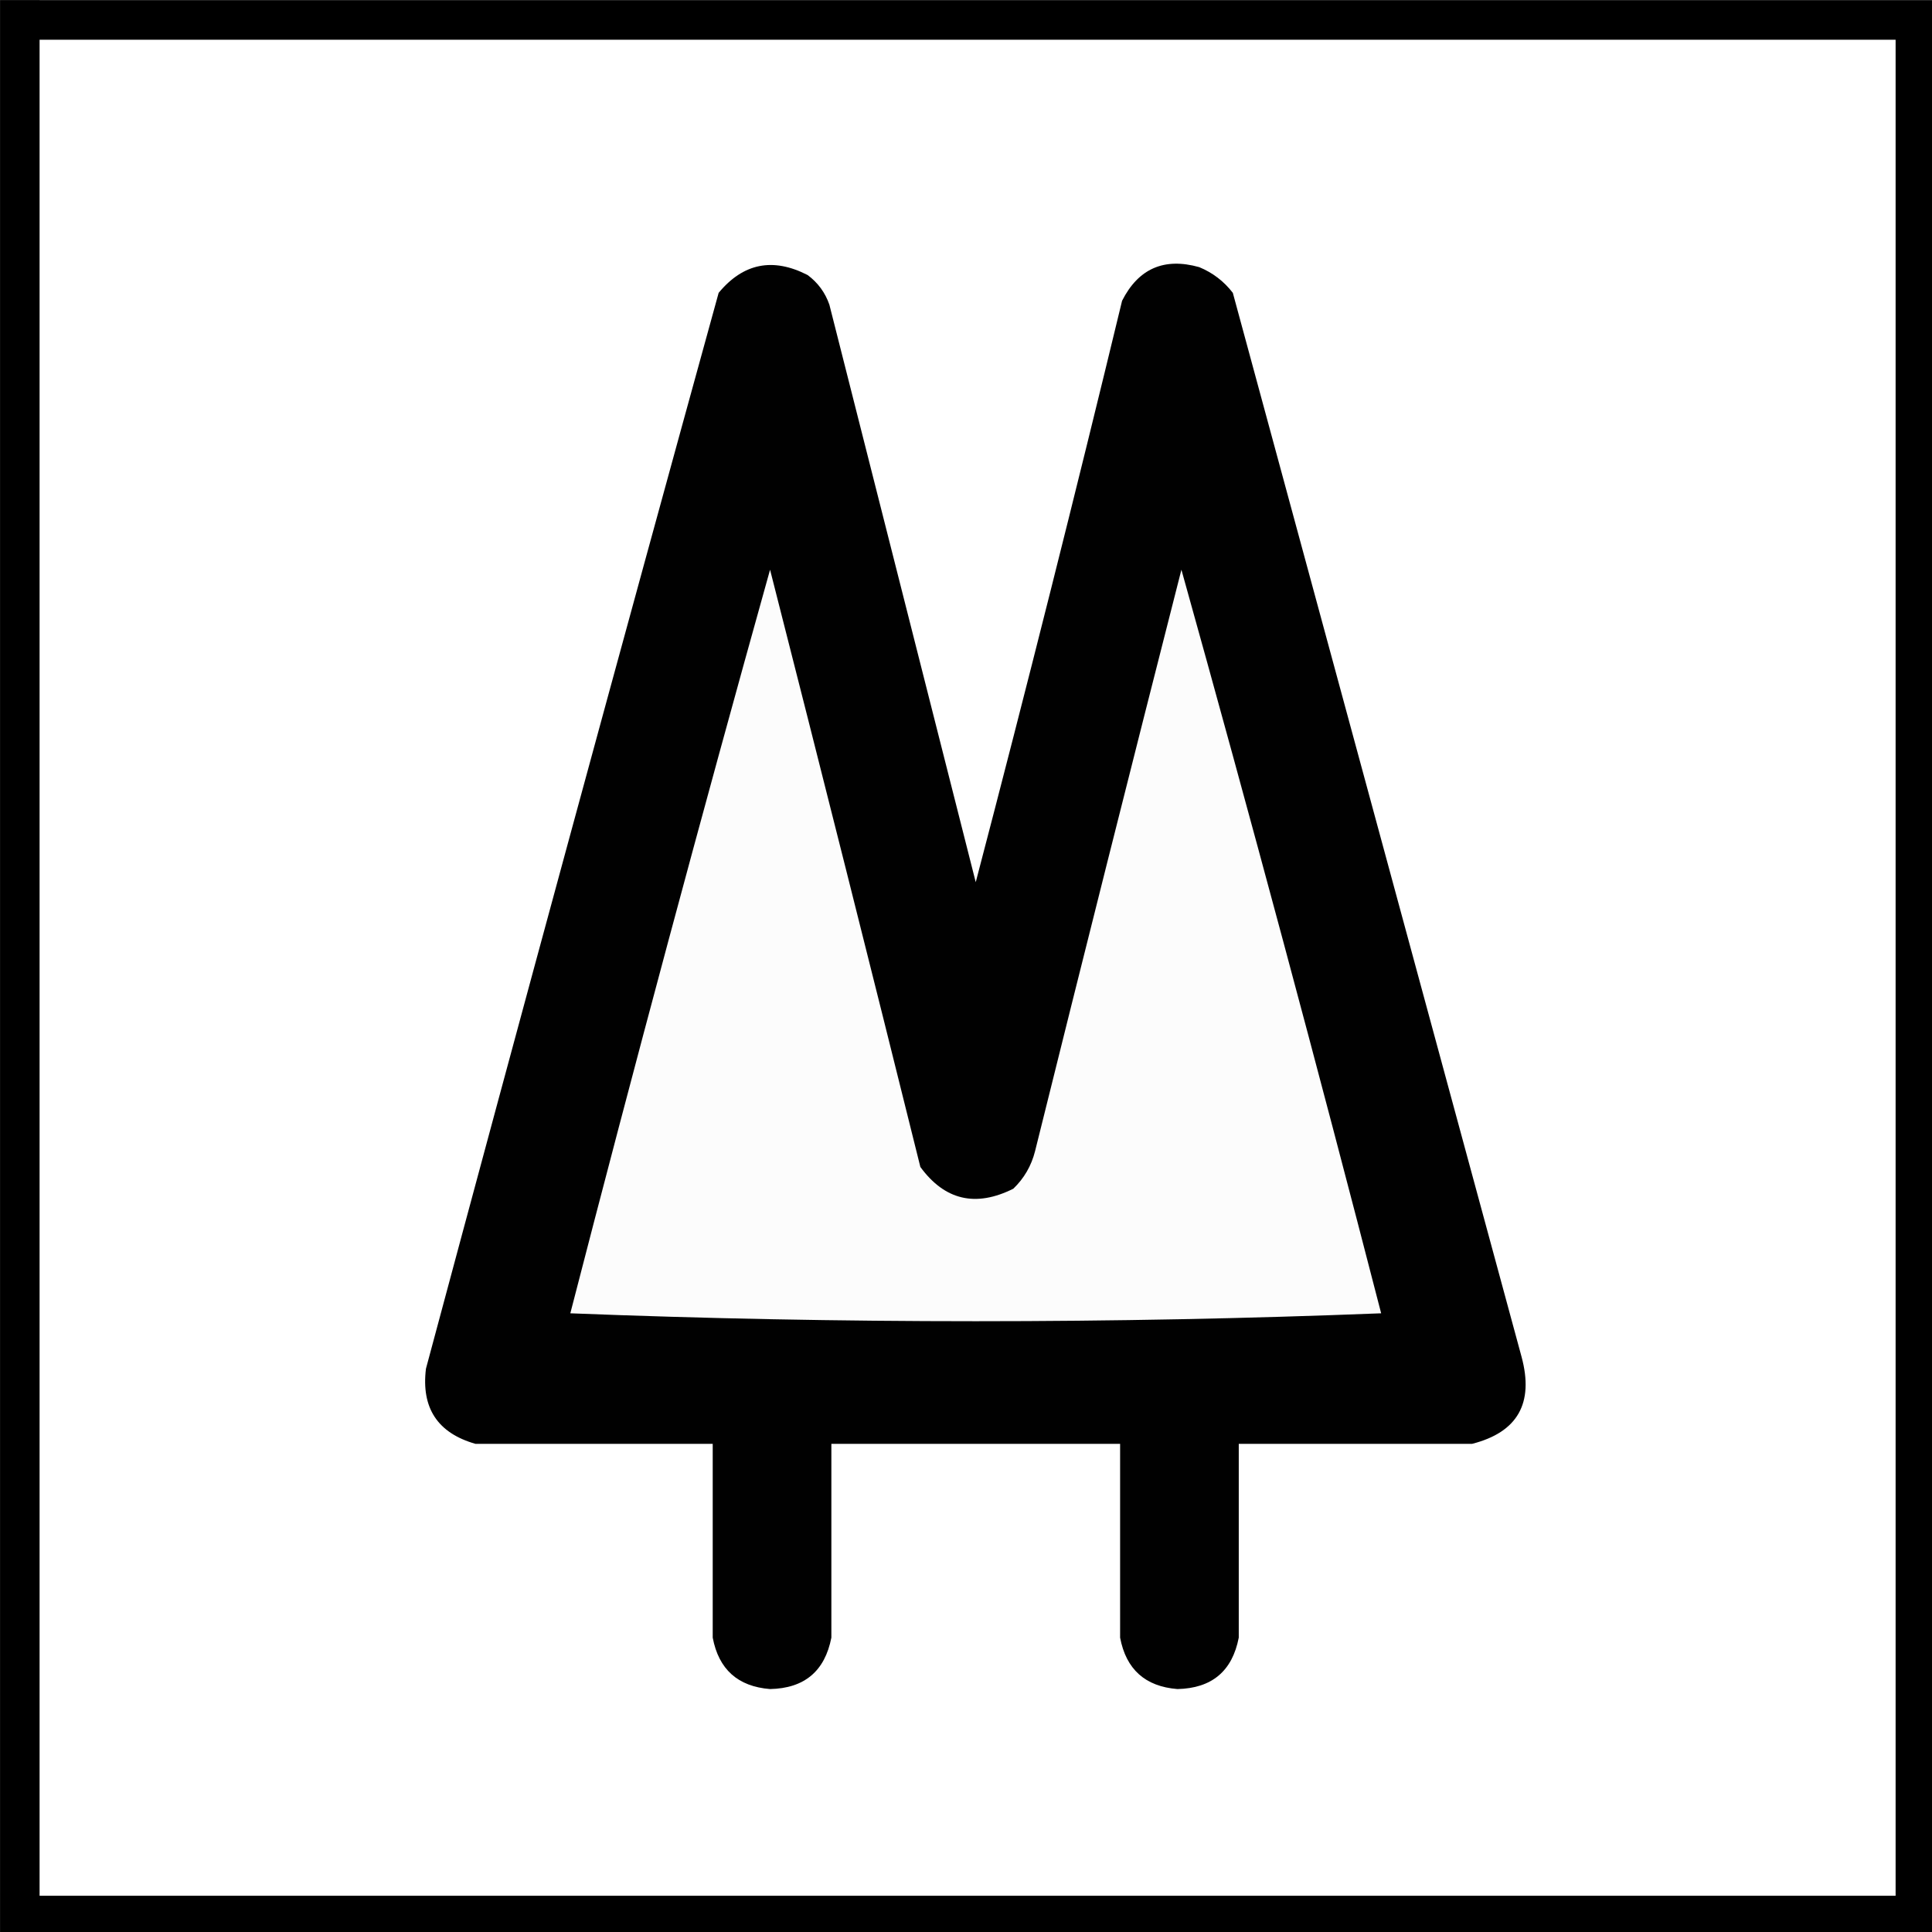 <?xml version="1.0" encoding="UTF-8" standalone="no"?>
<svg
   xmlns:dc="http://purl.org/dc/elements/1.1/"
   xmlns:cc="http://creativecommons.org/ns#"
   xmlns:rdf="http://www.w3.org/1999/02/22-rdf-syntax-ns#"
   xmlns:svg="http://www.w3.org/2000/svg"
   xmlns="http://www.w3.org/2000/svg"
   xmlns:sodipodi="http://sodipodi.sourceforge.net/DTD/sodipodi-0.dtd"
   xmlns:inkscape="http://www.inkscape.org/namespaces/inkscape"
   width="12.7mm"
   height="12.701mm"
   viewBox="0 0 12.7 12.701"
   version="1.1"
   id="svg38"
   inkscape:version="1.0.2-2 (e86c870879, 2021-01-15)"
   sodipodi:docname="copse_control.svg">
  <rect x="0" y="0" width="12.7" height="12.701" fill="#808080" stroke="none"/>
  <defs
     id="defs32" />
  <sodipodi:namedview
     id="base"
     pagecolor="#4f4f4f"
     bordercolor="#666666"
     borderopacity="1.0"
     inkscape:pageopacity="0"
     inkscape:pageshadow="2"
     inkscape:zoom="3.959798"
     inkscape:cx="22.599856"
     inkscape:cy="22.018621"
     inkscape:document-units="mm"
     inkscape:current-layer="layer1"
     inkscape:document-rotation="0"
     showgrid="false"
     inkscape:pagecheckerboard="false"
     fit-margin-top="0"
     fit-margin-left="0"
     fit-margin-right="0"
     fit-margin-bottom="0"
     inkscape:showpageshadow="false"
     inkscape:window-width="1278"
     inkscape:window-height="1018"
     inkscape:window-x="-7"
     inkscape:window-y="0"
     inkscape:window-maximized="0" />
  <g
     inkscape:label="Layer 1"
     inkscape:groupmode="layer"
     id="layer1"
     transform="translate(-282.424,-82.852)">
    <g
       id="g30"
       transform="matrix(0.265,0,0,0.265,282.292,82.721)"
       style="clip-rule:evenodd;fill-rule:evenodd;image-rendering:optimizeQuality;shape-rendering:geometricPrecision;text-rendering:geometricPrecision">
      <g
         id="g25">
        <rect
           style="fill:#ffffff;stroke-width:0.98"
           id="rect14"
           width="47.02"
           height="47.02"
           x="0.99"
           y="0.99" />
      </g>
      <path
         style="fill:none;stroke:#000000;stroke-width:0.98px;stroke-linecap:butt;stroke-linejoin:miter;stroke-opacity:1"
         d="M 0.99,0.99 H 48.01 V 48.01 H 0.99 V 0.497"
         id="path16"
         sodipodi:nodetypes="ccccc" />
    </g>
    <g
       id="g12"
       style="clip-rule:evenodd;fill-rule:evenodd;image-rendering:optimizeQuality;shape-rendering:geometricPrecision;text-rendering:geometricPrecision"
       transform="matrix(0.041,0,0,0.041,280.502,82.636)" />
    <g
       id="g42"
       style="clip-rule:evenodd;fill-rule:evenodd;image-rendering:optimizeQuality;shape-rendering:geometricPrecision;text-rendering:geometricPrecision"
       transform="matrix(0.026,0,0,0.026,283.534,83.464)">
      <g
         id="g8">
        <path
           style="opacity:1"
           fill="#010101"
           d="m 329.5,341.5 c -19.667,0 -39.333,0 -59,0 0,16.333 0,32.667 0,49 -1.642,8.472 -6.809,12.805 -15.5,13 -8.147,-0.648 -12.981,-4.981 -14.5,-13 0,-16.333 0,-32.667 0,-49 -24.333,0 -48.667,0 -73,0 0,16.333 0,32.667 0,49 -1.652,8.482 -6.818,12.816 -15.5,13 -8.147,-0.648 -12.981,-4.981 -14.5,-13 0,-16.333 0,-32.667 0,-49 -20,0 -40,0 -60,0 -9.557,-2.733 -13.723,-9.066 -12.5,-19 24.358,-90.766 49.024,-181.432 74,-272 6.214,-7.511 13.714,-9.011 22.5,-4.5 2.606,1.938 4.439,4.438 5.5,7.5 12.333,48.667 24.667,97.333 37,146 12.8,-48.867 25.133,-97.867 37,-147 4.141,-8.152 10.641,-10.985 19.5,-8.5 3.402,1.4 6.236,3.567 8.5,6.5 24.333,89.667 48.667,179.333 73,269 3.171,11.736 -0.995,19.07 -12.5,22 z"
           id="path6" />
      </g>
      <g
         id="g12-8">
        <path
           style="opacity:1"
           fill="#fcfcfc"
           d="m 306.5,308.5 c -33.827,1.333 -67.993,2 -102.5,2 -34.507,0 -68.673,-0.667 -102.5,-2 16.207,-62.827 33.04,-125.494 50.5,-188 12.823,50.291 25.489,100.624 38,151 6.157,8.422 13.99,10.255 23.5,5.5 2.731,-2.626 4.564,-5.793 5.5,-9.5 12.177,-49.042 24.511,-98.042 37,-147 17.464,62.523 34.297,125.189 50.5,188 z"
           id="path10" />
      </g>
    </g>
  </g>
</svg>
